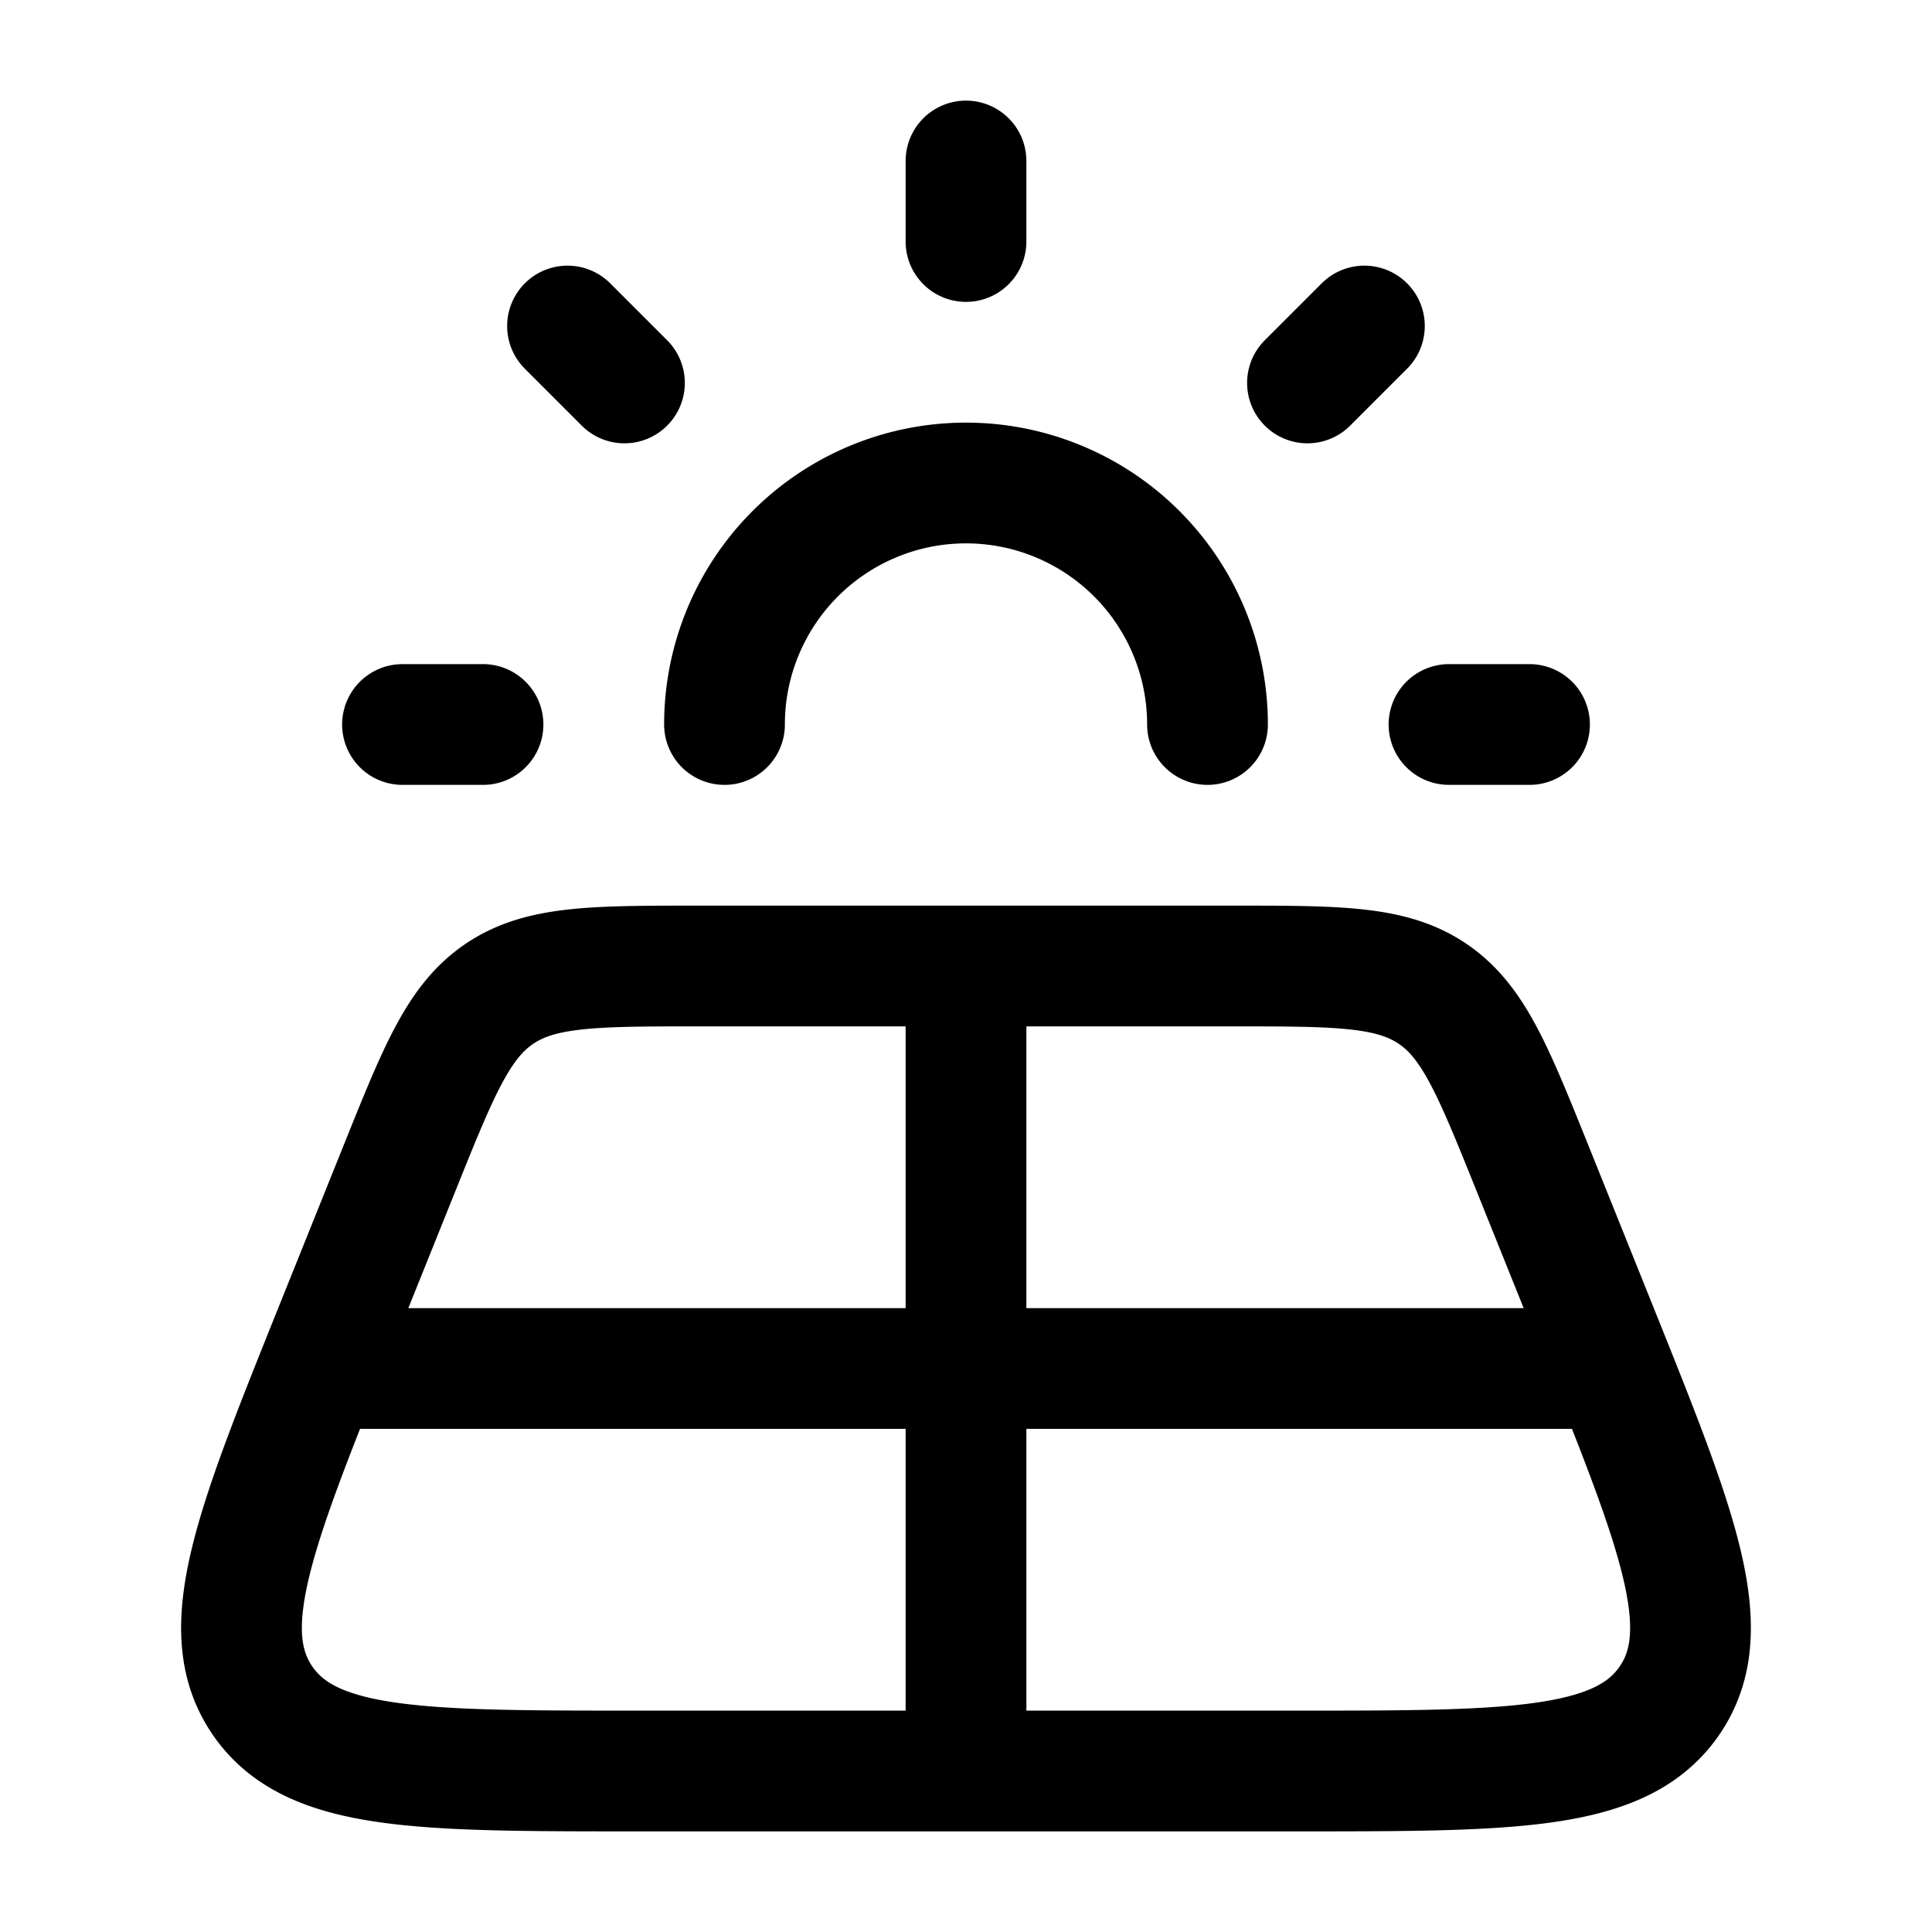 <svg xmlns="http://www.w3.org/2000/svg" width="1em" height="1em" viewBox="0 0 24 24"><path fill="none" stroke="currentColor" stroke-linecap="round" stroke-linejoin="round" stroke-width="1.5" d="M9 9a3 3 0 1 1 6 0m.307 3H8.693c-1.318 0-1.976 0-2.487.344c-.51.344-.755.953-1.244 2.17l-.804 2c-.998 2.486-1.498 3.729-.9 4.607S5.2 22 7.889 22h8.222c2.689 0 4.033 0 4.631-.879c.598-.878.098-2.121-.9-4.607l-.804-2c-.49-1.217-.734-1.826-1.244-2.17S16.624 12 15.307 12M12 12v10m8-5H4m8-14V2m6 7h1M5 9h1m10.242-4.243l.707-.707m-9.899 0l.707.707" color="currentColor"/></svg>